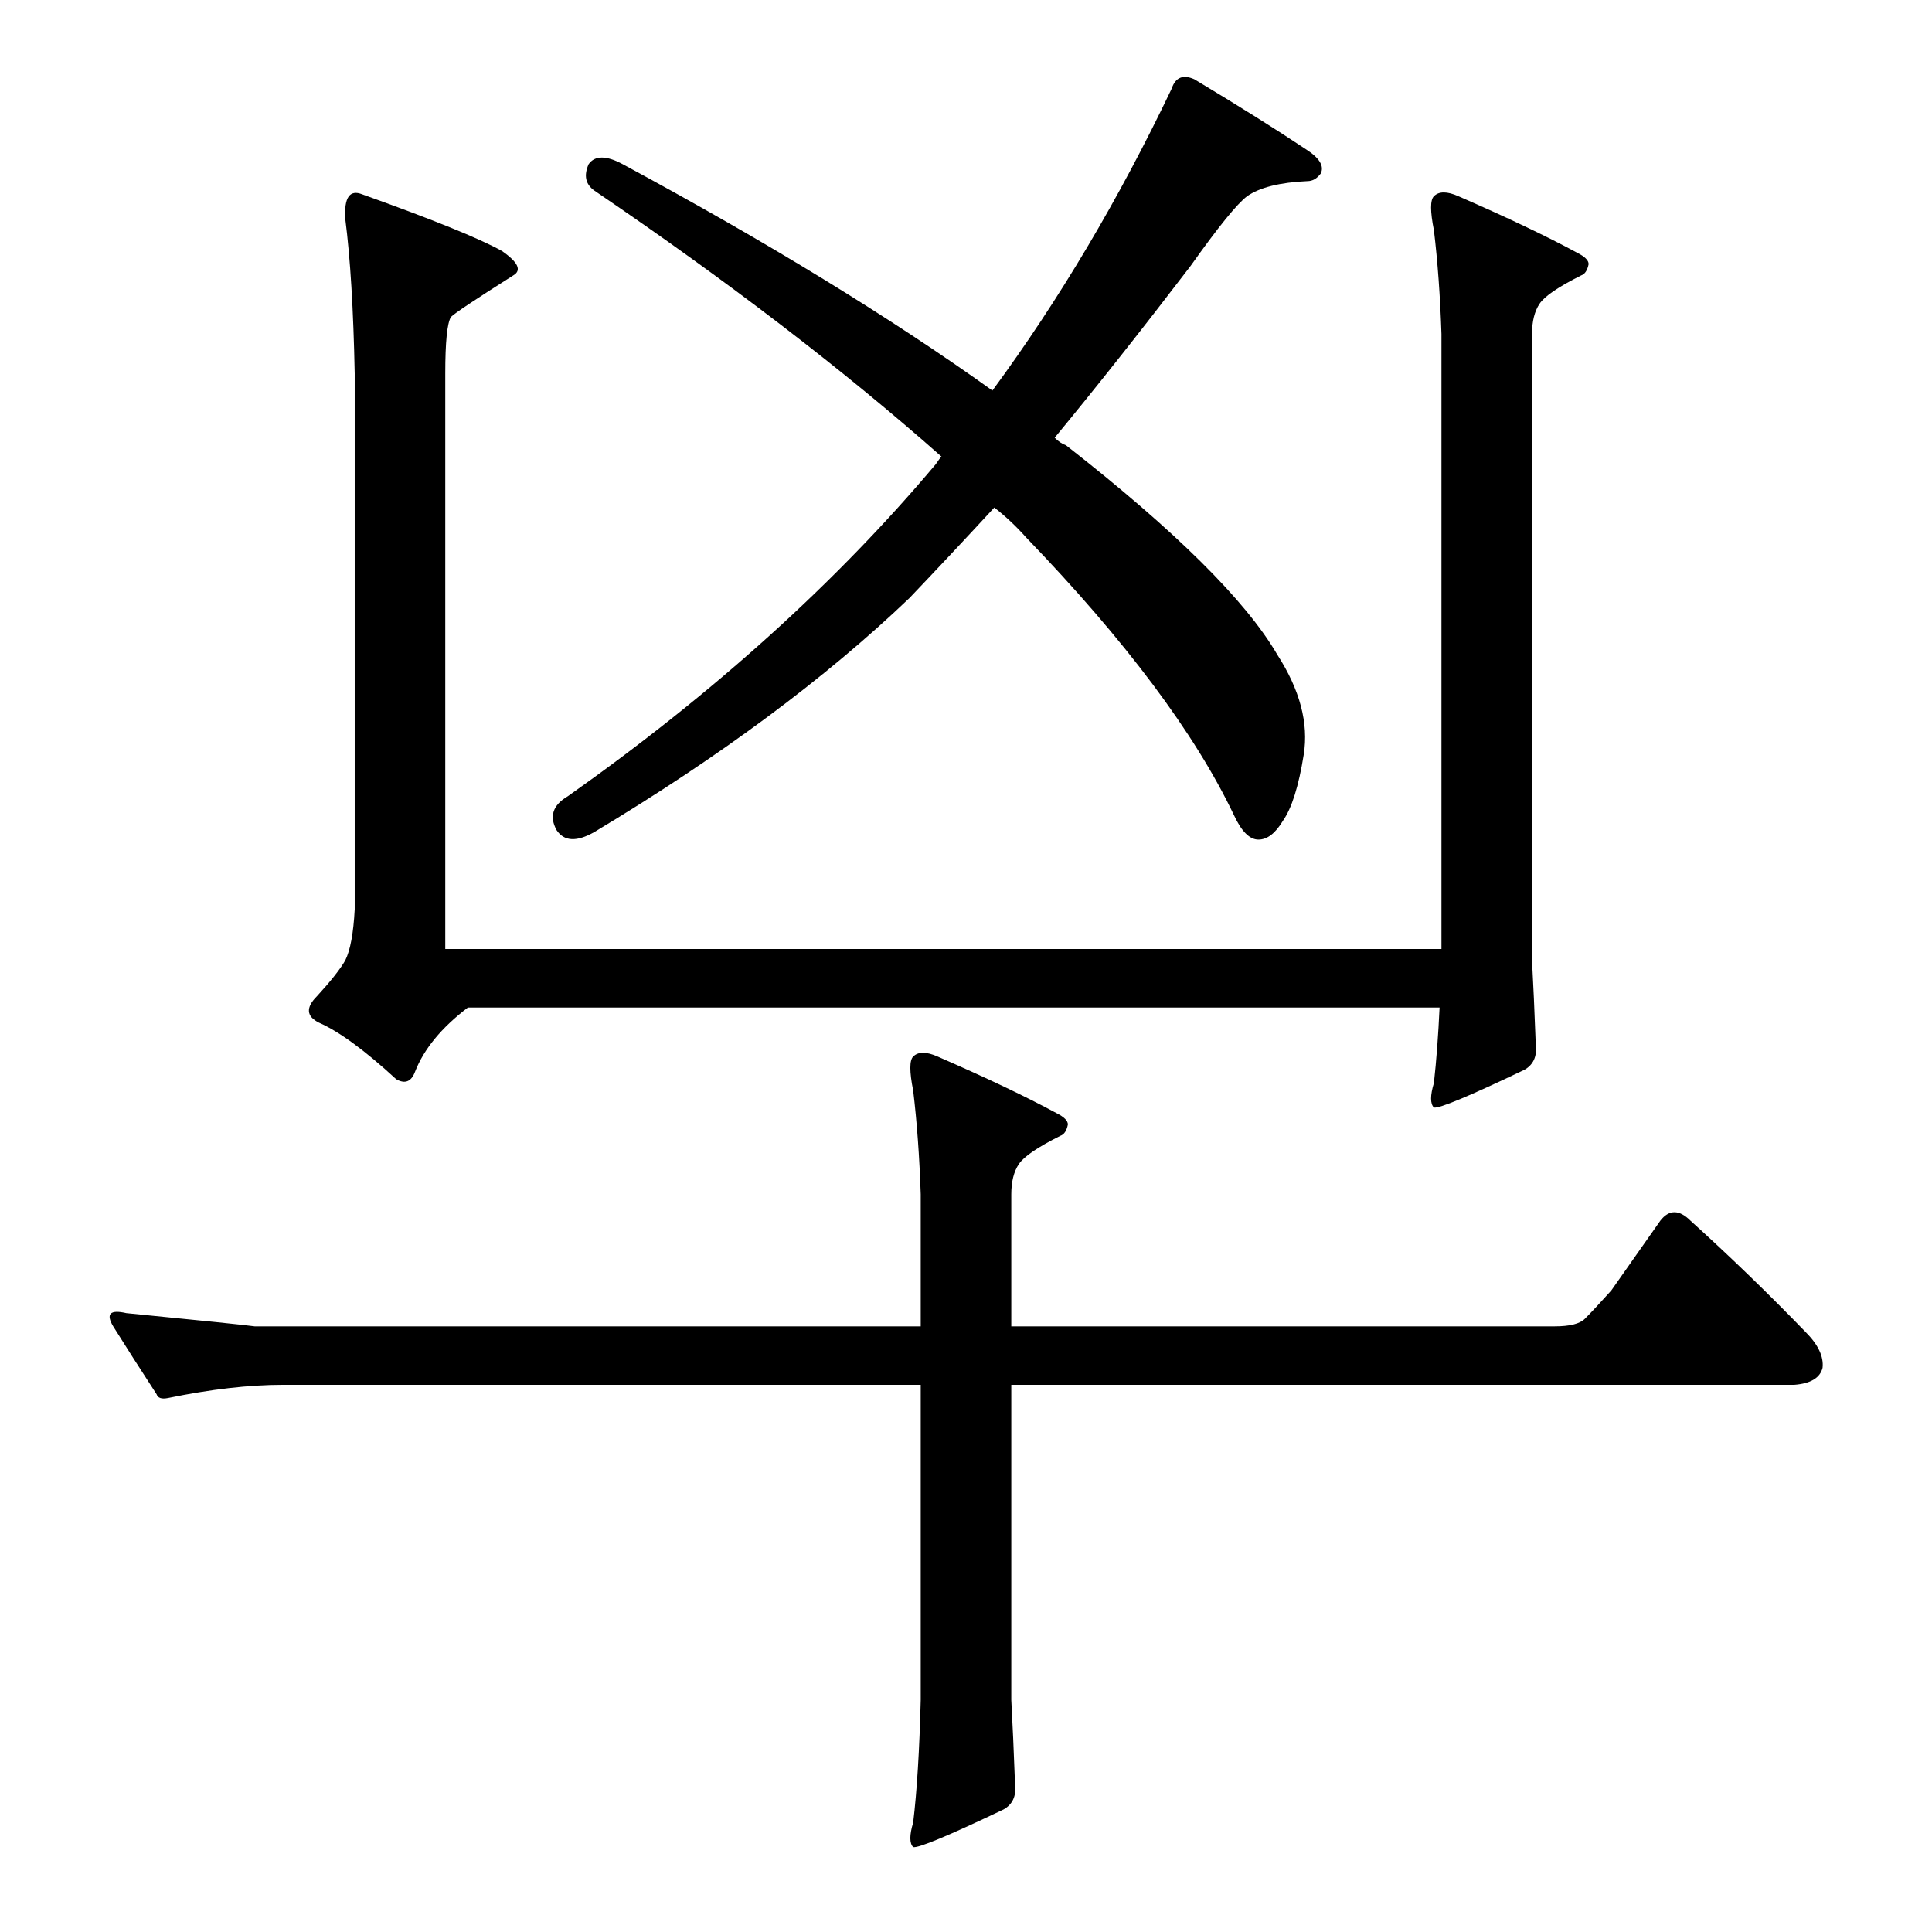 <?xml version="1.0" standalone="no"?>
<!DOCTYPE svg PUBLIC "-//W3C//DTD SVG 1.1//EN" "http://www.w3.org/Graphics/SVG/1.1/DTD/svg11.dtd" >
<svg xmlns="http://www.w3.org/2000/svg" xmlns:xlink="http://www.w3.org/1999/xlink" version="1.1" viewBox="0 -205 1024 1024">
  <g transform="matrix(1 0 0 -1 0 819)">
   <path fill="currentColor"
d="M499 782q-78 69 -184 141q-7 5 -3 14q5 7 18 0q115 -62 196 -120q53 72 95 160q3 9 12 5q35 -21 59 -37q11 -7 8 -13q-3 -4 -7 -4q-22 -1 -32 -8q-8 -6 -30 -37q-39 -51 -72 -91q3 -3 6 -4q87 -68 112 -111q18 -28 14 -53t-11 -35q-6 -10 -13 -10t-13 13q-31 65 -110 147
q-8 9 -17 16q-24 -26 -45 -48q-67 -64 -167 -124q-14 -8 -20 1q-6 11 6 18q116 82 195 176q2 3 3 4zM764 847q-1 30 -4 55q-3 15 0 18q4 4 13 0q39 -17 63 -30q6 -3 6 -6q-1 -5 -4 -6q-18 -9 -22 -15t-4 -16v-332q1 -18 2 -45q1 -9 -6 -13q-44 -21 -48 -20q-3 3 0 13
q2 18 3 40h-515q-21 -16 -28 -34q-3 -8 -10 -4q-25 23 -41 30q-10 5 -1 14q11 12 15 19q4 8 5 27v284q-1 51 -5 82q-1 17 9 13q56 -20 74 -30q13 -9 6 -13q-30 -19 -33 -22q-3 -5 -3 -30v-305h528v326zM488 391q-1 30 -4 55q-3 15 0 18q4 4 13 0q39 -17 63 -30q6 -3 6 -6
q-1 -5 -4 -6q-18 -9 -22 -15t-4 -16v-70h288q12 0 16 4q5 5 14 15l26 37q7 9 16 0q31 -28 61 -59q10 -10 9 -19q-2 -8 -15 -9h-415v-167q1 -18 2 -45q1 -9 -6 -13q-44 -21 -48 -20q-3 3 0 13q3 25 4 65v167h-338q-27 0 -61 -7q-5 -1 -6 2q-13 20 -23 36q-6 10 7 7
q61 -6 68 -7h353v70z" />
  </g>

</svg>
